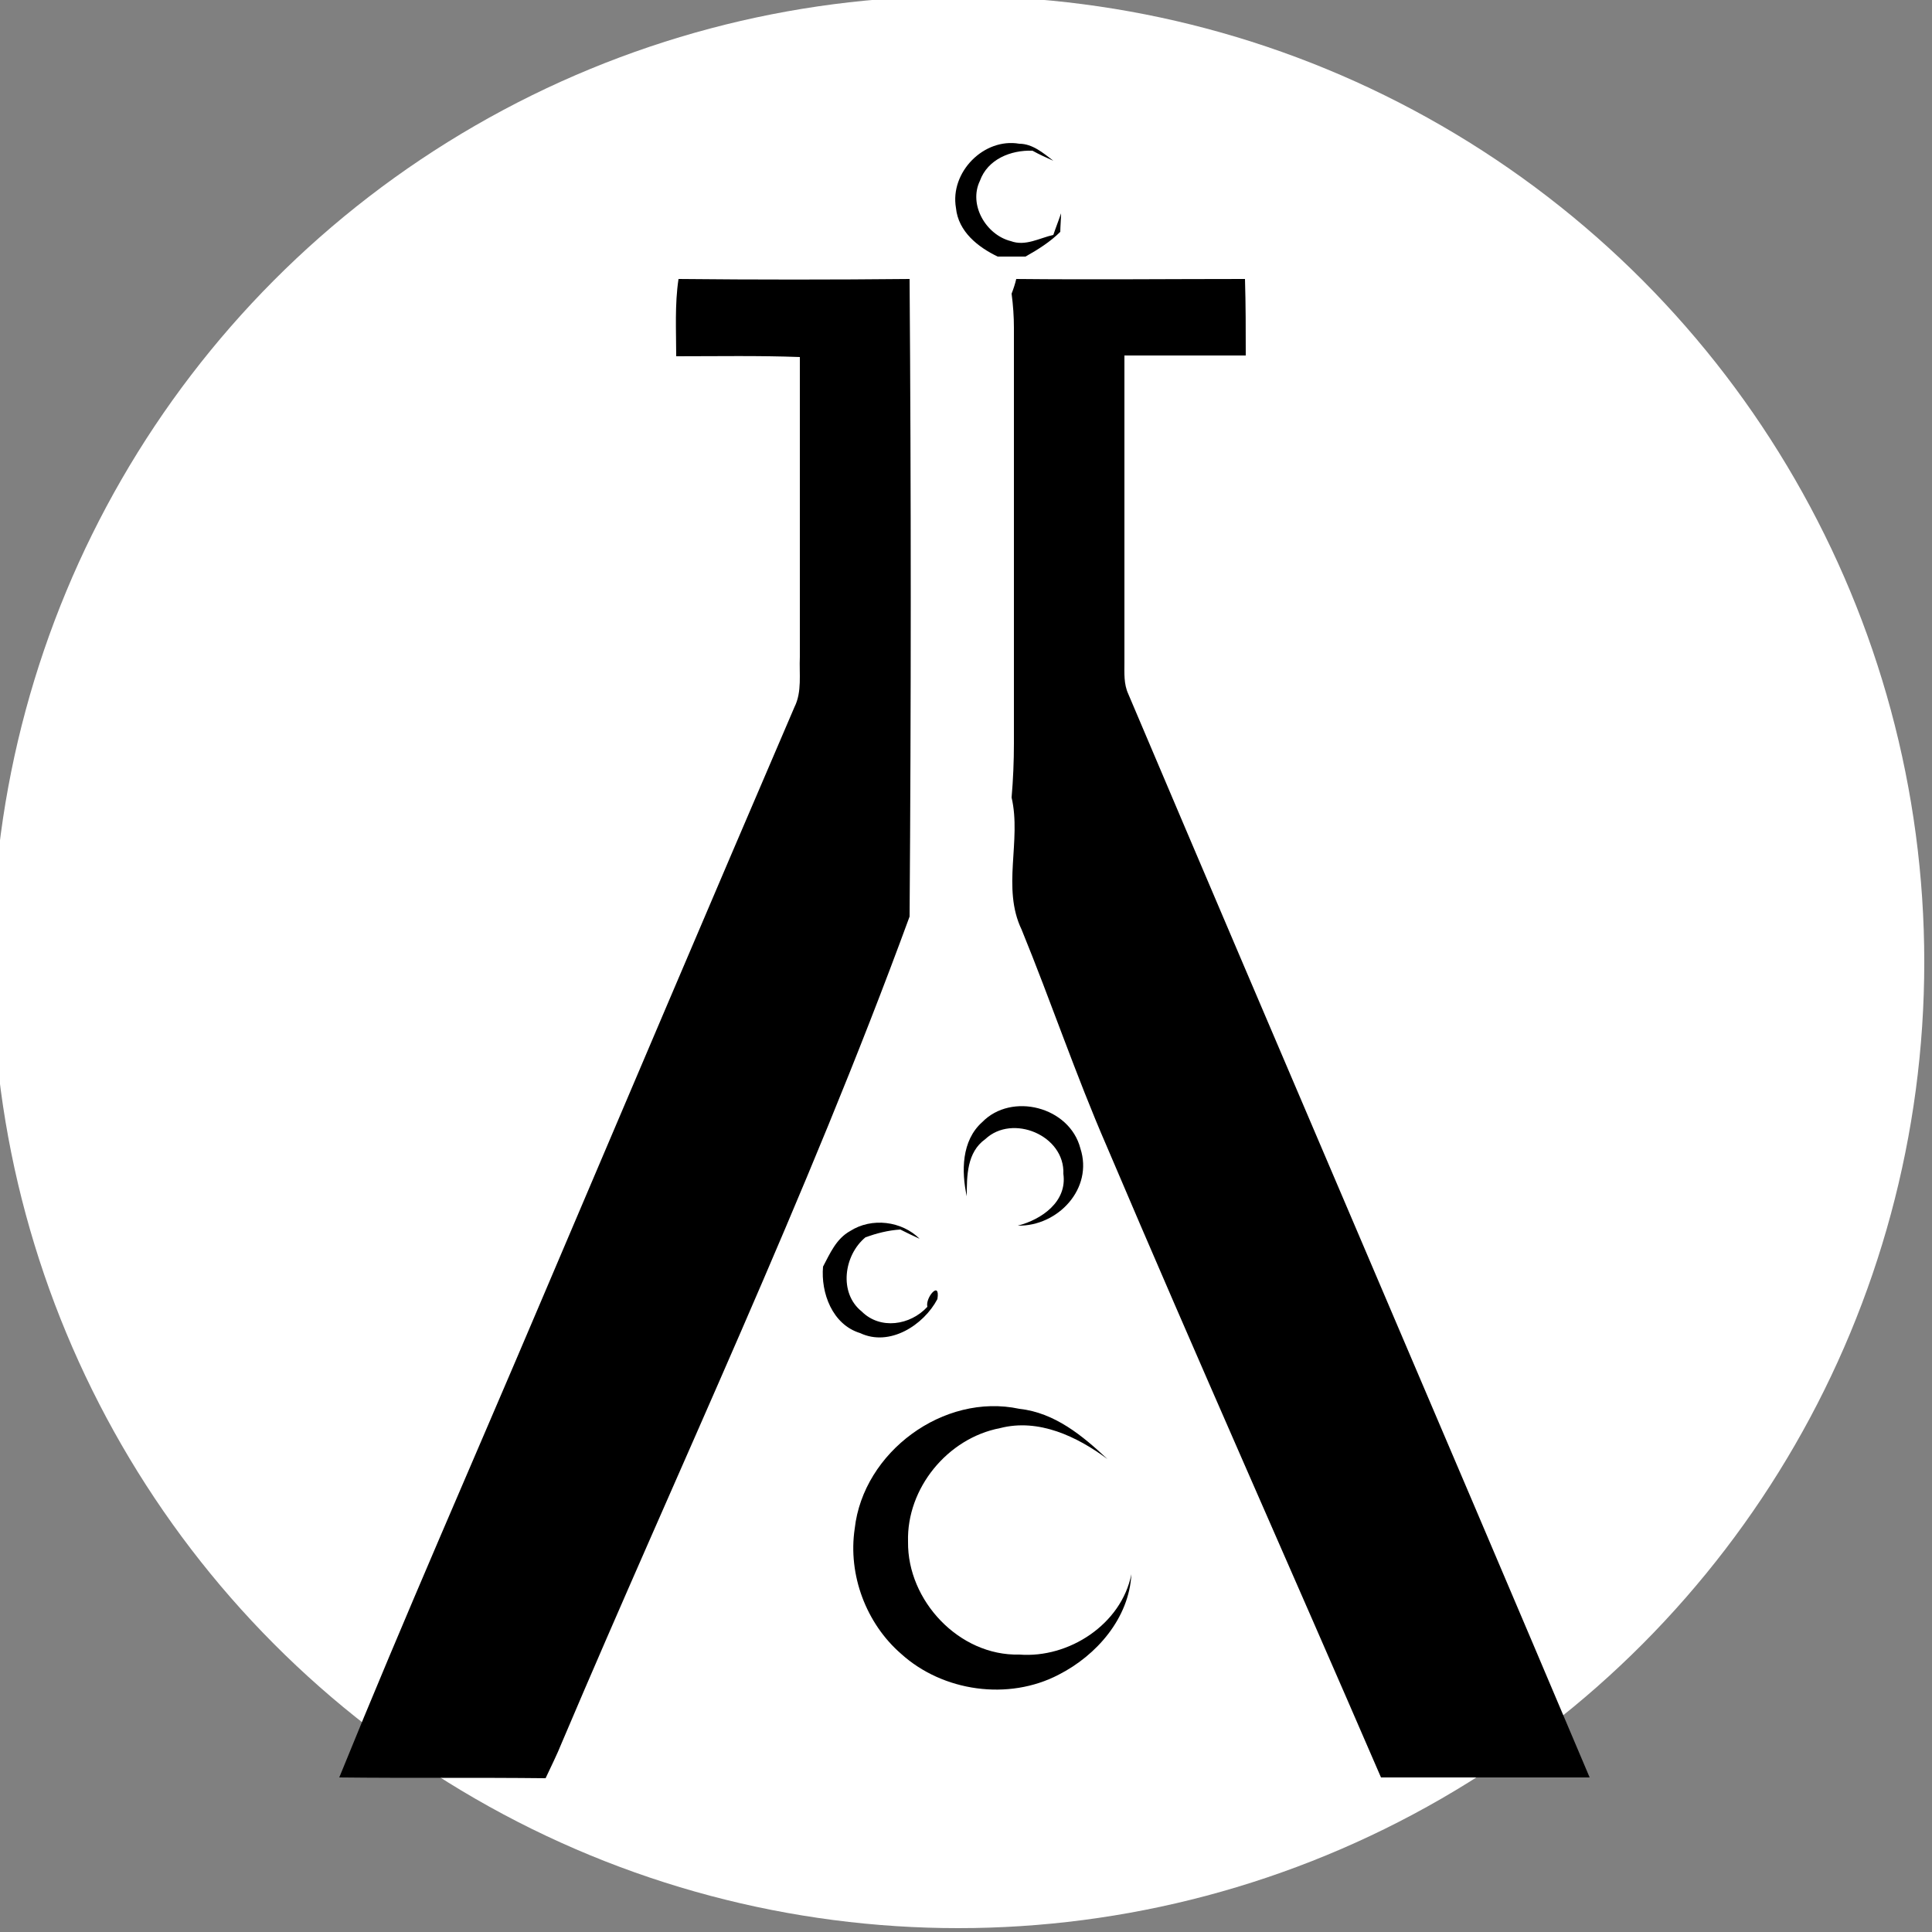 <?xml version="1.0" encoding="utf-8"?>
<!-- Generator: Adobe Illustrator 26.0.3, SVG Export Plug-In . SVG Version: 6.00 Build 0)  -->
<svg version="1.1" id="Layer_1" xmlns="http://www.w3.org/2000/svg" xmlns:xlink="http://www.w3.org/1999/xlink" x="0px" y="0px"
	 viewBox="0 0 250 250" style="enable-background:new 0 0 250 250;" xml:space="preserve">
<rect x="0" y="0" width="250" height="250" fill="#808080" stroke="none"/>
<style type="text/css">
	.st0{fill:#FFFFFF;}
</style>
<circle class="st0" cx="124" cy="124.5" r="125"/>
<g id="_x23_000000ff">
	<path d="M123.7,26.9c-0.8-4.6,3.6-9.1,8.2-8.3c1.7,0,3.1,1.2,4.4,2.2c-0.9-0.4-1.8-0.8-2.7-1.3c-2.8-0.1-5.8,1.1-6.8,3.9
		c-1.5,3.1,0.8,7,4,7.8c1.9,0.7,3.7-0.4,5.5-0.8c0.3-0.9,0.7-1.9,1-2.8c0,0.6-0.1,1.8-0.1,2.4c-1.3,1.3-2.9,2.3-4.5,3.2
		c-1.2,0-2.4,0-3.6,0C126.6,32,124,30,123.7,26.9z"/>
	<path d="M87.5,46.1c0-3.3-0.2-6.7,0.3-10c10,0.1,19.9,0.1,29.9,0c0.2,27.5,0.2,55,0,82.5c-13.3,36.3-29.9,71.3-45,106.9
		c-0.6,1.5-1.4,3.1-2.1,4.6c-8.9-0.1-17.8,0-26.7-0.1c8.4-20.7,17.4-41.1,26.1-61.6c10.9-25.6,21.8-51.3,32.8-76.9
		c1-2,0.6-4.3,0.7-6.5c0-12.9,0-25.9,0-38.8C98.2,46,92.9,46.1,87.5,46.1z"/>
	<path d="M130.9,38c0.2-0.5,0.5-1.4,0.6-1.9c9.9,0.1,19.8,0,29.6,0c0.1,3.3,0.1,6.6,0.1,9.9c-5.2,0-10.5,0-15.7,0
		c0,13.2,0,26.5,0,39.7c0,1.4-0.1,2.8,0.5,4.1c19.8,46.7,39.9,93.4,59.7,140.2c-9,0-18,0-27,0c-11.8-27.3-23.9-54.4-35.5-81.7
		c-4-9.2-7.2-18.7-11-28c-2.6-5.4,0-11.5-1.3-17.1c0.2-2.3,0.3-4.7,0.3-7c0-17.9,0-35.9,0-53.8C131.2,41,131.1,39.5,130.9,38z"/>
	<path d="M127.1,145.2c3.8-3.9,11.3-2,12.7,3.4c1.7,5.2-2.9,10.1-8.1,10c3.1-0.8,6.4-3.1,5.9-6.7c0.2-5-6.6-7.8-10.1-4.5
		c-2.4,1.7-2.4,4.8-2.4,7.4C124.4,151.6,124.4,147.6,127.1,145.2z"/>
	<path d="M110,159.3c2.8-1.8,6.7-1.3,9,1c-0.9-0.4-1.7-0.8-2.5-1.2c-1.6,0.1-3.1,0.5-4.5,1c-2.8,2.3-3.5,7.2-0.5,9.6
		c2.4,2.4,6.3,1.8,8.5-0.6c-0.3-1.2,1.7-3.5,1.3-1c-1.8,3.4-6.2,6.2-10,4.4c-3.6-1.1-5.1-5.2-4.8-8.6
		C107.4,162.2,108.2,160.3,110,159.3z"/>
	<path d="M110.6,197.8c1.1-9.9,11.5-17.6,21.3-15.5c4.6,0.5,8.2,3.5,11.4,6.5c-3.9-2.9-8.9-5.3-13.9-4c-6.8,1.3-12.1,7.8-11.9,14.7
		c-0.1,7.6,6.6,14.8,14.4,14.6c6.4,0.5,13.2-3.9,14.5-10.4c-0.3,5.7-4.5,10.5-9.4,13c-6.5,3.4-15,2.2-20.4-2.7
		C112.1,210.1,109.7,203.8,110.6,197.8z"/>
</g>
</svg>
